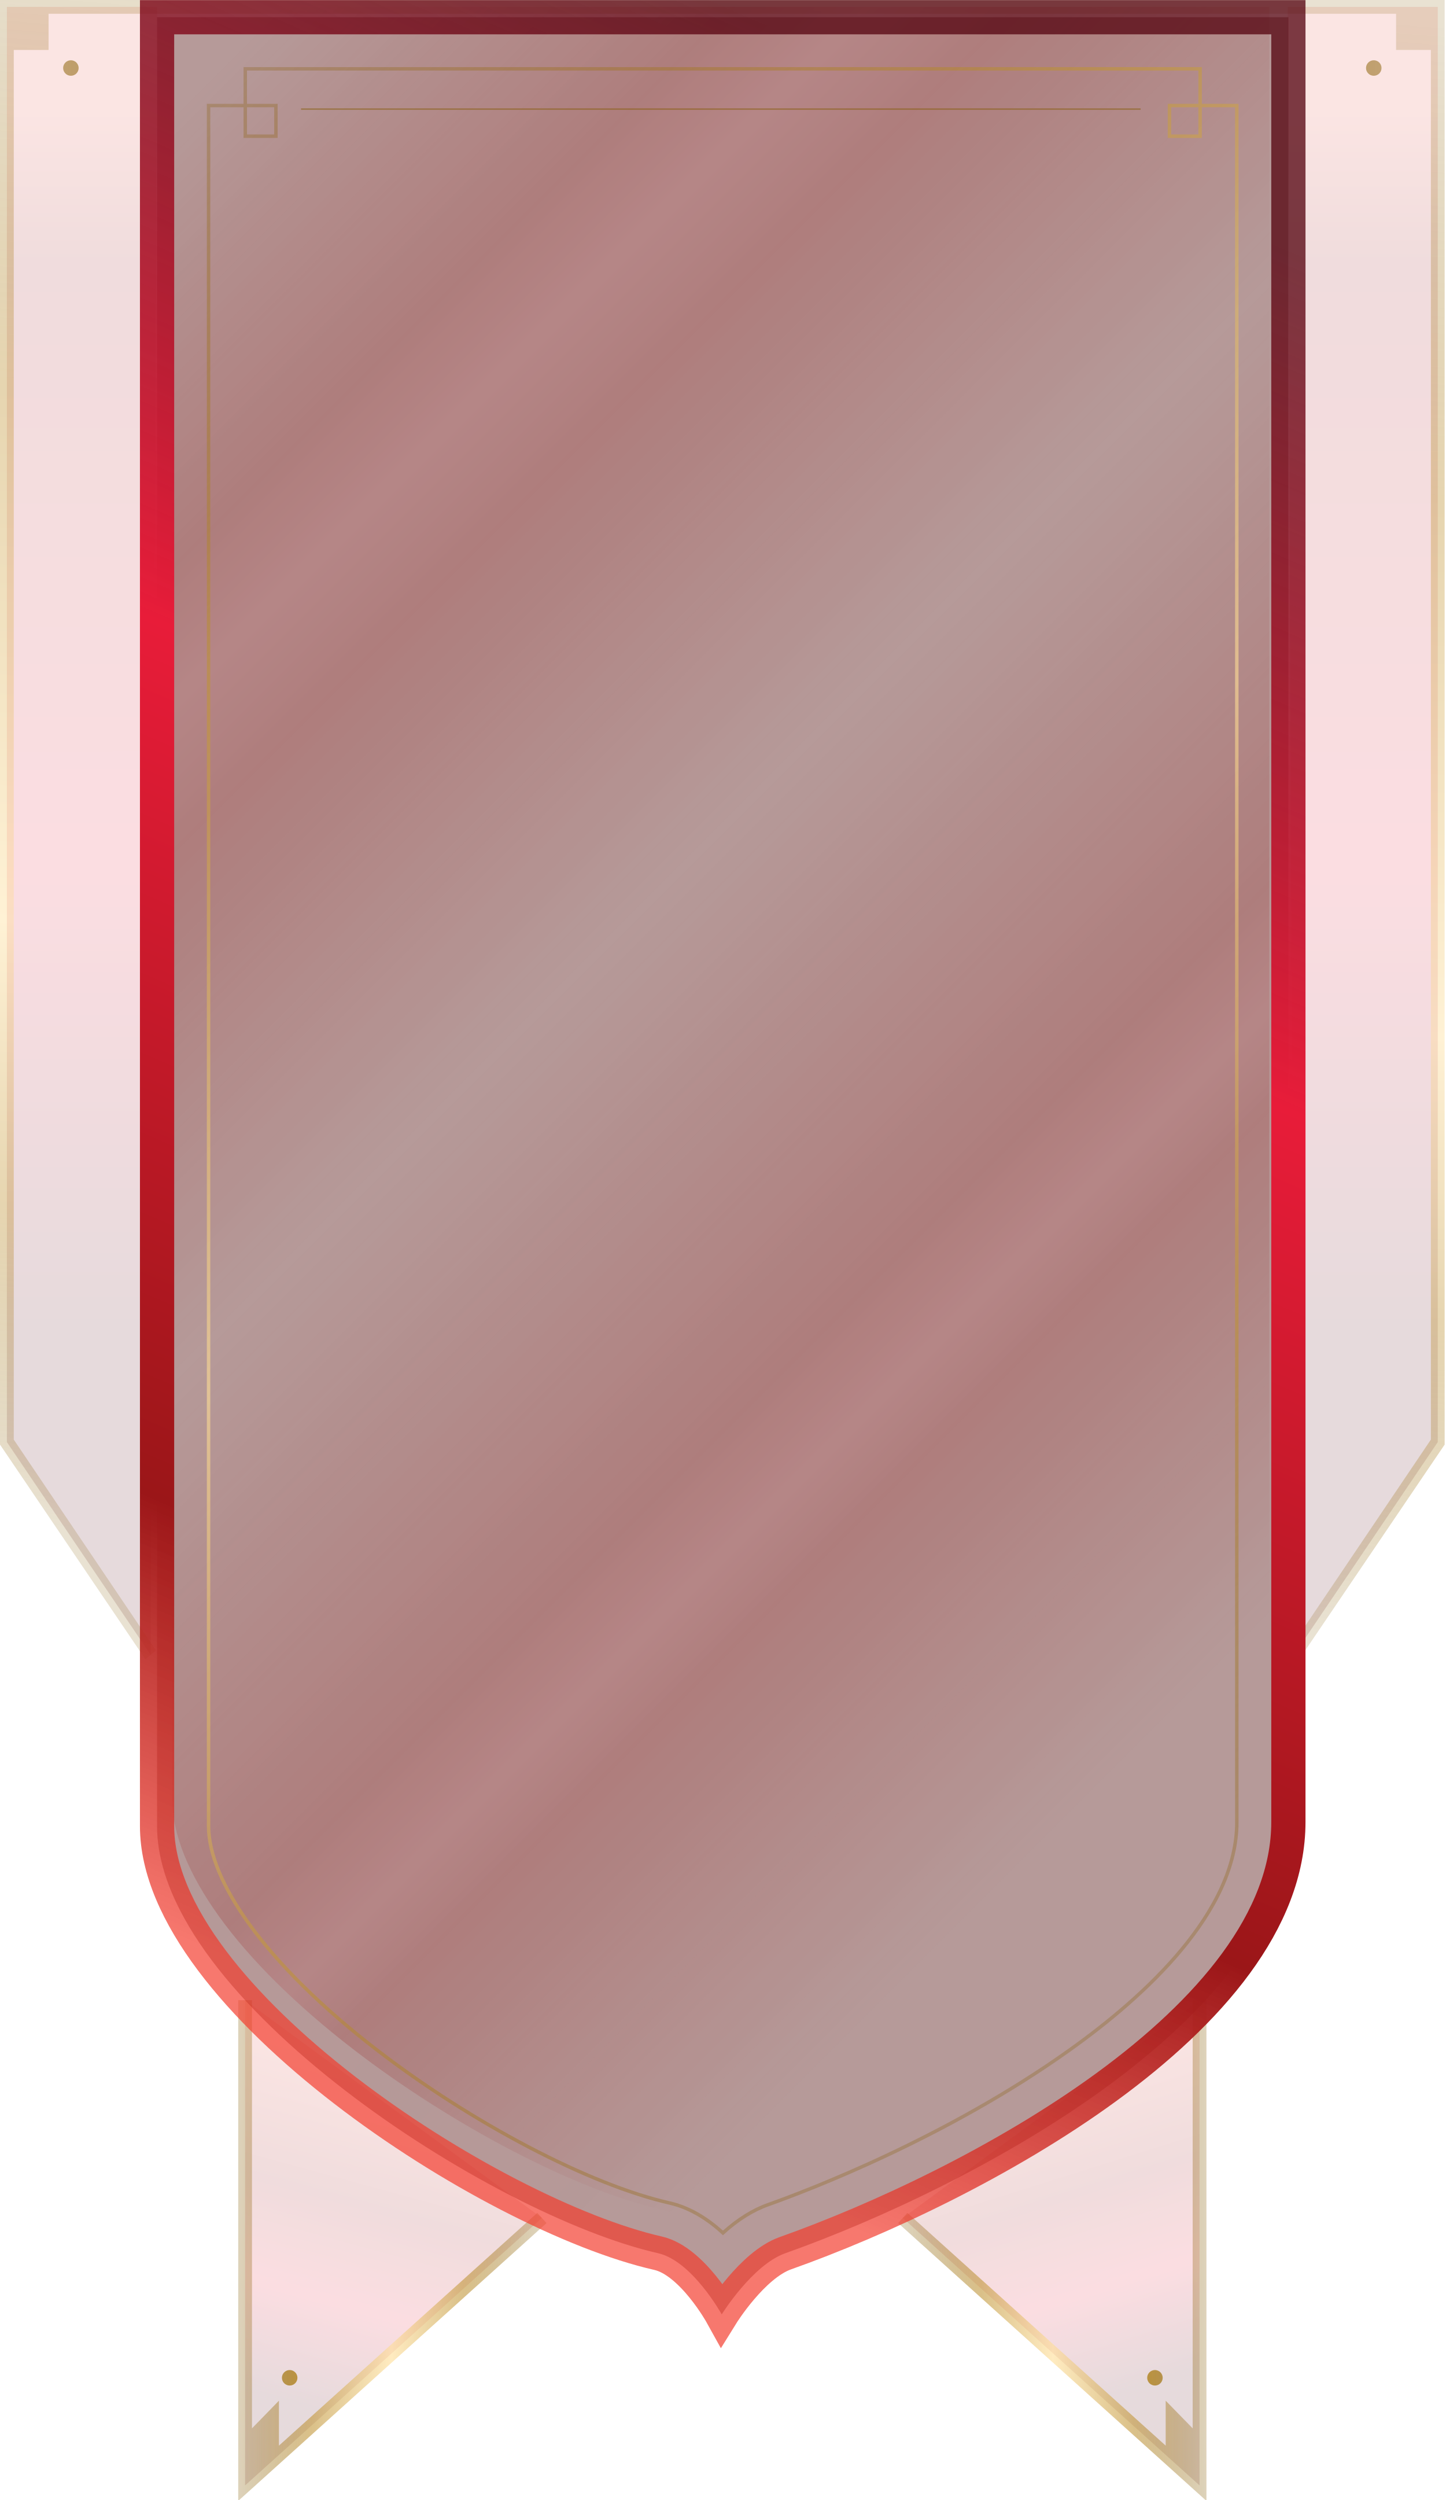 <svg width="420" height="726" viewBox="0 0 420 726" fill="none" xmlns="http://www.w3.org/2000/svg">
<g clip-path="url(#clip0)">
<path opacity="0.37" d="M71.19 580.801V721.691L157.4 644.031L71.19 580.801Z" fill="url(#paint0_linear)" fill-opacity="0.4"/>
<path d="M84.14 692.691C85.382 692.691 86.39 691.684 86.39 690.441C86.39 689.199 85.382 688.191 84.14 688.191C82.897 688.191 81.89 689.199 81.89 690.441C81.89 691.684 82.897 692.691 84.14 692.691Z" fill="url(#paint1_linear)"/>
<path opacity="0.6" d="M156.06 642.551L81.02 710.141V697.091L73.19 705.121V580.801H69.19V726.191L158.74 645.521L156.06 642.551Z" fill="url(#paint2_linear)"/>
<path opacity="0.37" d="M348.42 580.801V721.691L262.21 644.031L348.42 580.801Z" fill="url(#paint3_linear)" fill-opacity="0.4"/>
<path d="M335.46 692.691C336.703 692.691 337.71 691.684 337.71 690.441C337.71 689.199 336.703 688.191 335.46 688.191C334.218 688.191 333.21 689.199 333.21 690.441C333.21 691.684 334.218 692.691 335.46 692.691Z" fill="url(#paint4_linear)"/>
<path opacity="0.6" d="M263.55 642.551L338.58 710.141V697.091L346.42 705.121V580.801H350.42V726.191L260.87 645.521L263.55 642.551Z" fill="url(#paint5_linear)"/>
<path opacity="0.37" d="M45.61 2H2V418.74L43.76 480.51L45.61 2Z" fill="url(#paint6_linear)" fill-opacity="0.4"/>
<path opacity="0.37" d="M374 2H417.61V418.74L375.84 480.51L374 2Z" fill="url(#paint7_linear)" fill-opacity="0.4"/>
<path d="M399.02 22C400.263 22 401.27 20.993 401.27 19.75C401.27 18.507 400.263 17.5 399.02 17.5C397.777 17.5 396.77 18.507 396.77 19.75C396.77 20.993 397.777 22 399.02 22Z" fill="url(#paint8_linear)"/>
<path d="M20.59 22C21.833 22 22.84 20.993 22.84 19.75C22.84 18.507 21.833 17.5 20.59 17.5C19.347 17.5 18.34 18.507 18.34 19.75C18.34 20.993 19.347 22 20.59 22Z" fill="url(#paint9_linear)"/>
<path opacity="0.4" d="M0 0V419.47L42.23 481.8L45.3 479.23L4 418.02V14.5H14.11V4H405.5V14.5H415.61V418.02L374.31 479.23L377.37 481.8L419.61 419.47V0H0Z" fill="url(#paint10_linear)"/>
<g opacity="0.2">
<g opacity="0.2">
<path opacity="0.2" d="M103.1 602.96C131.93 625.2 167.75 643.88 192.24 649.43C199.61 651.1 205.9 657.93 209.81 663.22C213.7 658.31 219.74 651.97 226.45 649.59C275.84 632.07 369.26 584.33 369.26 529.06V9.98H50.58V530.27C50.58 550.71 69.72 577.2 103.1 602.96Z" fill="url(#paint11_linear)"/>
</g>
</g>
<path opacity="0.2" d="M102.52 594.98C131.35 617.22 167.17 635.9 191.66 641.45C199.03 643.12 205.32 649.95 209.23 655.24C213.12 650.33 219.16 643.99 225.87 641.61C275.26 624.09 368.68 576.35 368.68 521.08V2H50V522.29C50 542.73 69.14 569.22 102.52 594.98Z" fill="url(#paint12_linear)"/>
<path d="M45.62 5H374.22V529.05C374.22 586.39 282.15 635.1 228.11 654.27C218.54 657.66 209.63 672.03 209.63 672.03C209.63 672.03 201.05 656.52 191.15 654.27C142.33 643.2 45.62 580.32 45.62 530.26V5Z" fill="#4A0300" fill-opacity="0.4" stroke="url(#paint13_linear)" stroke-width="9.942"/>
<path opacity="0.6" d="M359.25 529.058C359.25 555.178 332.78 579.518 310.57 595.338C274.76 620.848 234.57 636.098 223.11 640.168C218.69 641.738 214.3 644.478 209.98 648.378C205.02 643.818 199.82 640.898 194.45 639.678C171.25 634.418 137 616.478 109.21 595.038C93.58 582.978 80.87 570.438 72.43 558.768C64.68 548.038 60.58 538.188 60.58 530.268V30.648H80.14V39.548H71.24V19.988H348.58V39.548H339.68V30.648H359.24V529.058H359.25Z" stroke="url(#paint14_linear)" stroke-miterlimit="10"/>
<path d="M87.44 31.68H331.31" stroke="url(#paint15_linear)" stroke-width="0.461" stroke-miterlimit="10"/>
</g>
<defs>
<linearGradient id="paint0_linear" x1="114" y1="581" x2="76" y2="720" gradientUnits="userSpaceOnUse">
<stop offset="0.128" stop-color="#E85246"/>
<stop offset="0.412" stop-color="#9B1618"/>
<stop offset="0.618" stop-color="#E81C39"/>
<stop offset="0.836" stop-color="#560713"/>
</linearGradient>
<linearGradient id="paint1_linear" x1="68.987" y1="690.445" x2="156.915" y2="690.445" gradientUnits="userSpaceOnUse">
<stop stop-color="#825900" stop-opacity="0.44"/>
<stop offset="0.243" stop-color="#C19639"/>
<stop offset="0.509" stop-color="#FFDE96"/>
<stop offset="0.746" stop-color="#C19639"/>
<stop offset="1" stop-color="#825900" stop-opacity="0.44"/>
</linearGradient>
<linearGradient id="paint2_linear" x1="68.985" y1="653.497" x2="156.923" y2="653.497" gradientUnits="userSpaceOnUse">
<stop stop-color="#825900" stop-opacity="0.44"/>
<stop offset="0.243" stop-color="#C19639"/>
<stop offset="0.509" stop-color="#FFDE96"/>
<stop offset="0.746" stop-color="#C19639"/>
<stop offset="1" stop-color="#825900" stop-opacity="0.44"/>
</linearGradient>
<linearGradient id="paint3_linear" x1="297.5" y1="581" x2="339.5" y2="714.5" gradientUnits="userSpaceOnUse">
<stop offset="0.128" stop-color="#E85246"/>
<stop offset="0.412" stop-color="#9B1618"/>
<stop offset="0.618" stop-color="#E81C39"/>
<stop offset="0.836" stop-color="#560713"/>
</linearGradient>
<linearGradient id="paint4_linear" x1="350.62" y1="690.445" x2="262.692" y2="690.445" gradientUnits="userSpaceOnUse">
<stop stop-color="#825900" stop-opacity="0.44"/>
<stop offset="0.243" stop-color="#C19639"/>
<stop offset="0.509" stop-color="#FFDE96"/>
<stop offset="0.746" stop-color="#C19639"/>
<stop offset="1" stop-color="#825900" stop-opacity="0.44"/>
</linearGradient>
<linearGradient id="paint5_linear" x1="350.618" y1="653.497" x2="262.69" y2="653.497" gradientUnits="userSpaceOnUse">
<stop stop-color="#825900" stop-opacity="0.44"/>
<stop offset="0.243" stop-color="#C19639"/>
<stop offset="0.509" stop-color="#FFDE96"/>
<stop offset="0.746" stop-color="#C19639"/>
<stop offset="1" stop-color="#825900" stop-opacity="0.44"/>
</linearGradient>
<linearGradient id="paint6_linear" x1="23.805" y1="7.93" x2="24" y2="453" gradientUnits="userSpaceOnUse">
<stop offset="0.051" stop-color="#E85246"/>
<stop offset="0.153" stop-color="#9B1618"/>
<stop offset="0.548" stop-color="#E81C39"/>
<stop offset="0.849" stop-color="#580713"/>
</linearGradient>
<linearGradient id="paint7_linear" x1="395.805" y1="7.93" x2="396" y2="453" gradientUnits="userSpaceOnUse">
<stop offset="0.051" stop-color="#E85246"/>
<stop offset="0.153" stop-color="#9B1618"/>
<stop offset="0.548" stop-color="#E81C39"/>
<stop offset="0.849" stop-color="#580713"/>
</linearGradient>
<linearGradient id="paint8_linear" x1="-20.654" y1="19.754" x2="416.902" y2="19.754" gradientUnits="userSpaceOnUse">
<stop stop-color="#825900" stop-opacity="0.44"/>
<stop offset="0.243" stop-color="#C19639"/>
<stop offset="0.509" stop-color="#FFDE96"/>
<stop offset="0.746" stop-color="#C19639"/>
<stop offset="1" stop-color="#825900" stop-opacity="0.44"/>
</linearGradient>
<linearGradient id="paint9_linear" x1="-0.652" y1="19.754" x2="436.904" y2="19.754" gradientUnits="userSpaceOnUse">
<stop stop-color="#825900" stop-opacity="0.44"/>
<stop offset="0.243" stop-color="#C19639"/>
<stop offset="0.509" stop-color="#FFDE96"/>
<stop offset="0.746" stop-color="#C19639"/>
<stop offset="1" stop-color="#825900" stop-opacity="0.44"/>
</linearGradient>
<linearGradient id="paint10_linear" x1="162.51" y1="-14.363" x2="115.23" y2="560.837" gradientUnits="userSpaceOnUse">
<stop stop-color="#825900" stop-opacity="0.44"/>
<stop offset="0.243" stop-color="#C19639"/>
<stop offset="0.509" stop-color="#FFDE96"/>
<stop offset="0.652" stop-color="#C19639"/>
<stop offset="0.812" stop-color="#825900" stop-opacity="0.44"/>
</linearGradient>
<linearGradient id="paint11_linear" x1="10.043" y1="81.807" x2="387.537" y2="459.302" gradientUnits="userSpaceOnUse">
<stop stop-color="#C21B1B" stop-opacity="0"/>
<stop offset="0.175" stop-color="#C21B1B"/>
<stop offset="0.226" stop-color="#F95D69"/>
<stop offset="0.283" stop-color="#C21B1B"/>
<stop offset="0.486" stop-color="#C21B1B" stop-opacity="0"/>
<stop offset="0.719" stop-color="#C21B1B"/>
<stop offset="0.766" stop-color="#F95D69"/>
<stop offset="0.804" stop-color="#C21B1B"/>
<stop offset="1" stop-color="#C21B1B" stop-opacity="0"/>
</linearGradient>
<linearGradient id="paint12_linear" x1="9.463" y1="73.827" x2="386.957" y2="451.321" gradientUnits="userSpaceOnUse">
<stop stop-color="#C21B1B" stop-opacity="0"/>
<stop offset="0.175" stop-color="#C21B1B"/>
<stop offset="0.226" stop-color="#F95D69"/>
<stop offset="0.283" stop-color="#C21B1B"/>
<stop offset="0.486" stop-color="#C21B1B" stop-opacity="0"/>
<stop offset="0.719" stop-color="#C21B1B"/>
<stop offset="0.766" stop-color="#F95D69"/>
<stop offset="0.804" stop-color="#C21B1B"/>
<stop offset="1" stop-color="#C21B1B" stop-opacity="0"/>
</linearGradient>
<linearGradient id="paint13_linear" x1="100" y1="599.5" x2="353" y2="14.5" gradientUnits="userSpaceOnUse">
<stop offset="0.023" stop-color="#F33B2D" stop-opacity="0.69"/>
<stop offset="0.203" stop-color="#9B1618"/>
<stop offset="0.57" stop-color="#E81C39"/>
<stop offset="0.93" stop-color="#560511" stop-opacity="0.77"/>
</linearGradient>
<linearGradient id="paint14_linear" x1="39.501" y1="41.222" x2="388.09" y2="541.999" gradientUnits="userSpaceOnUse">
<stop stop-color="#825900" stop-opacity="0.44"/>
<stop offset="0.243" stop-color="#C19639"/>
<stop offset="0.509" stop-color="#FFDE96"/>
<stop offset="0.746" stop-color="#C19639"/>
<stop offset="1" stop-color="#825900" stop-opacity="0.44"/>
</linearGradient>
<linearGradient id="paint15_linear" x1="nan" y1="nan" x2="nan" y2="nan" gradientUnits="userSpaceOnUse">
<stop stop-color="#825900" stop-opacity="0.44"/>
<stop offset="0.243" stop-color="#C19639"/>
<stop offset="0.509" stop-color="#FFDE96"/>
<stop offset="0.746" stop-color="#C19639"/>
<stop offset="1" stop-color="#825900" stop-opacity="0.44"/>
</linearGradient>
<clipPath id="clip0">
<rect width="420" height="726" fill="white"/>
</clipPath>
</defs>
</svg>
